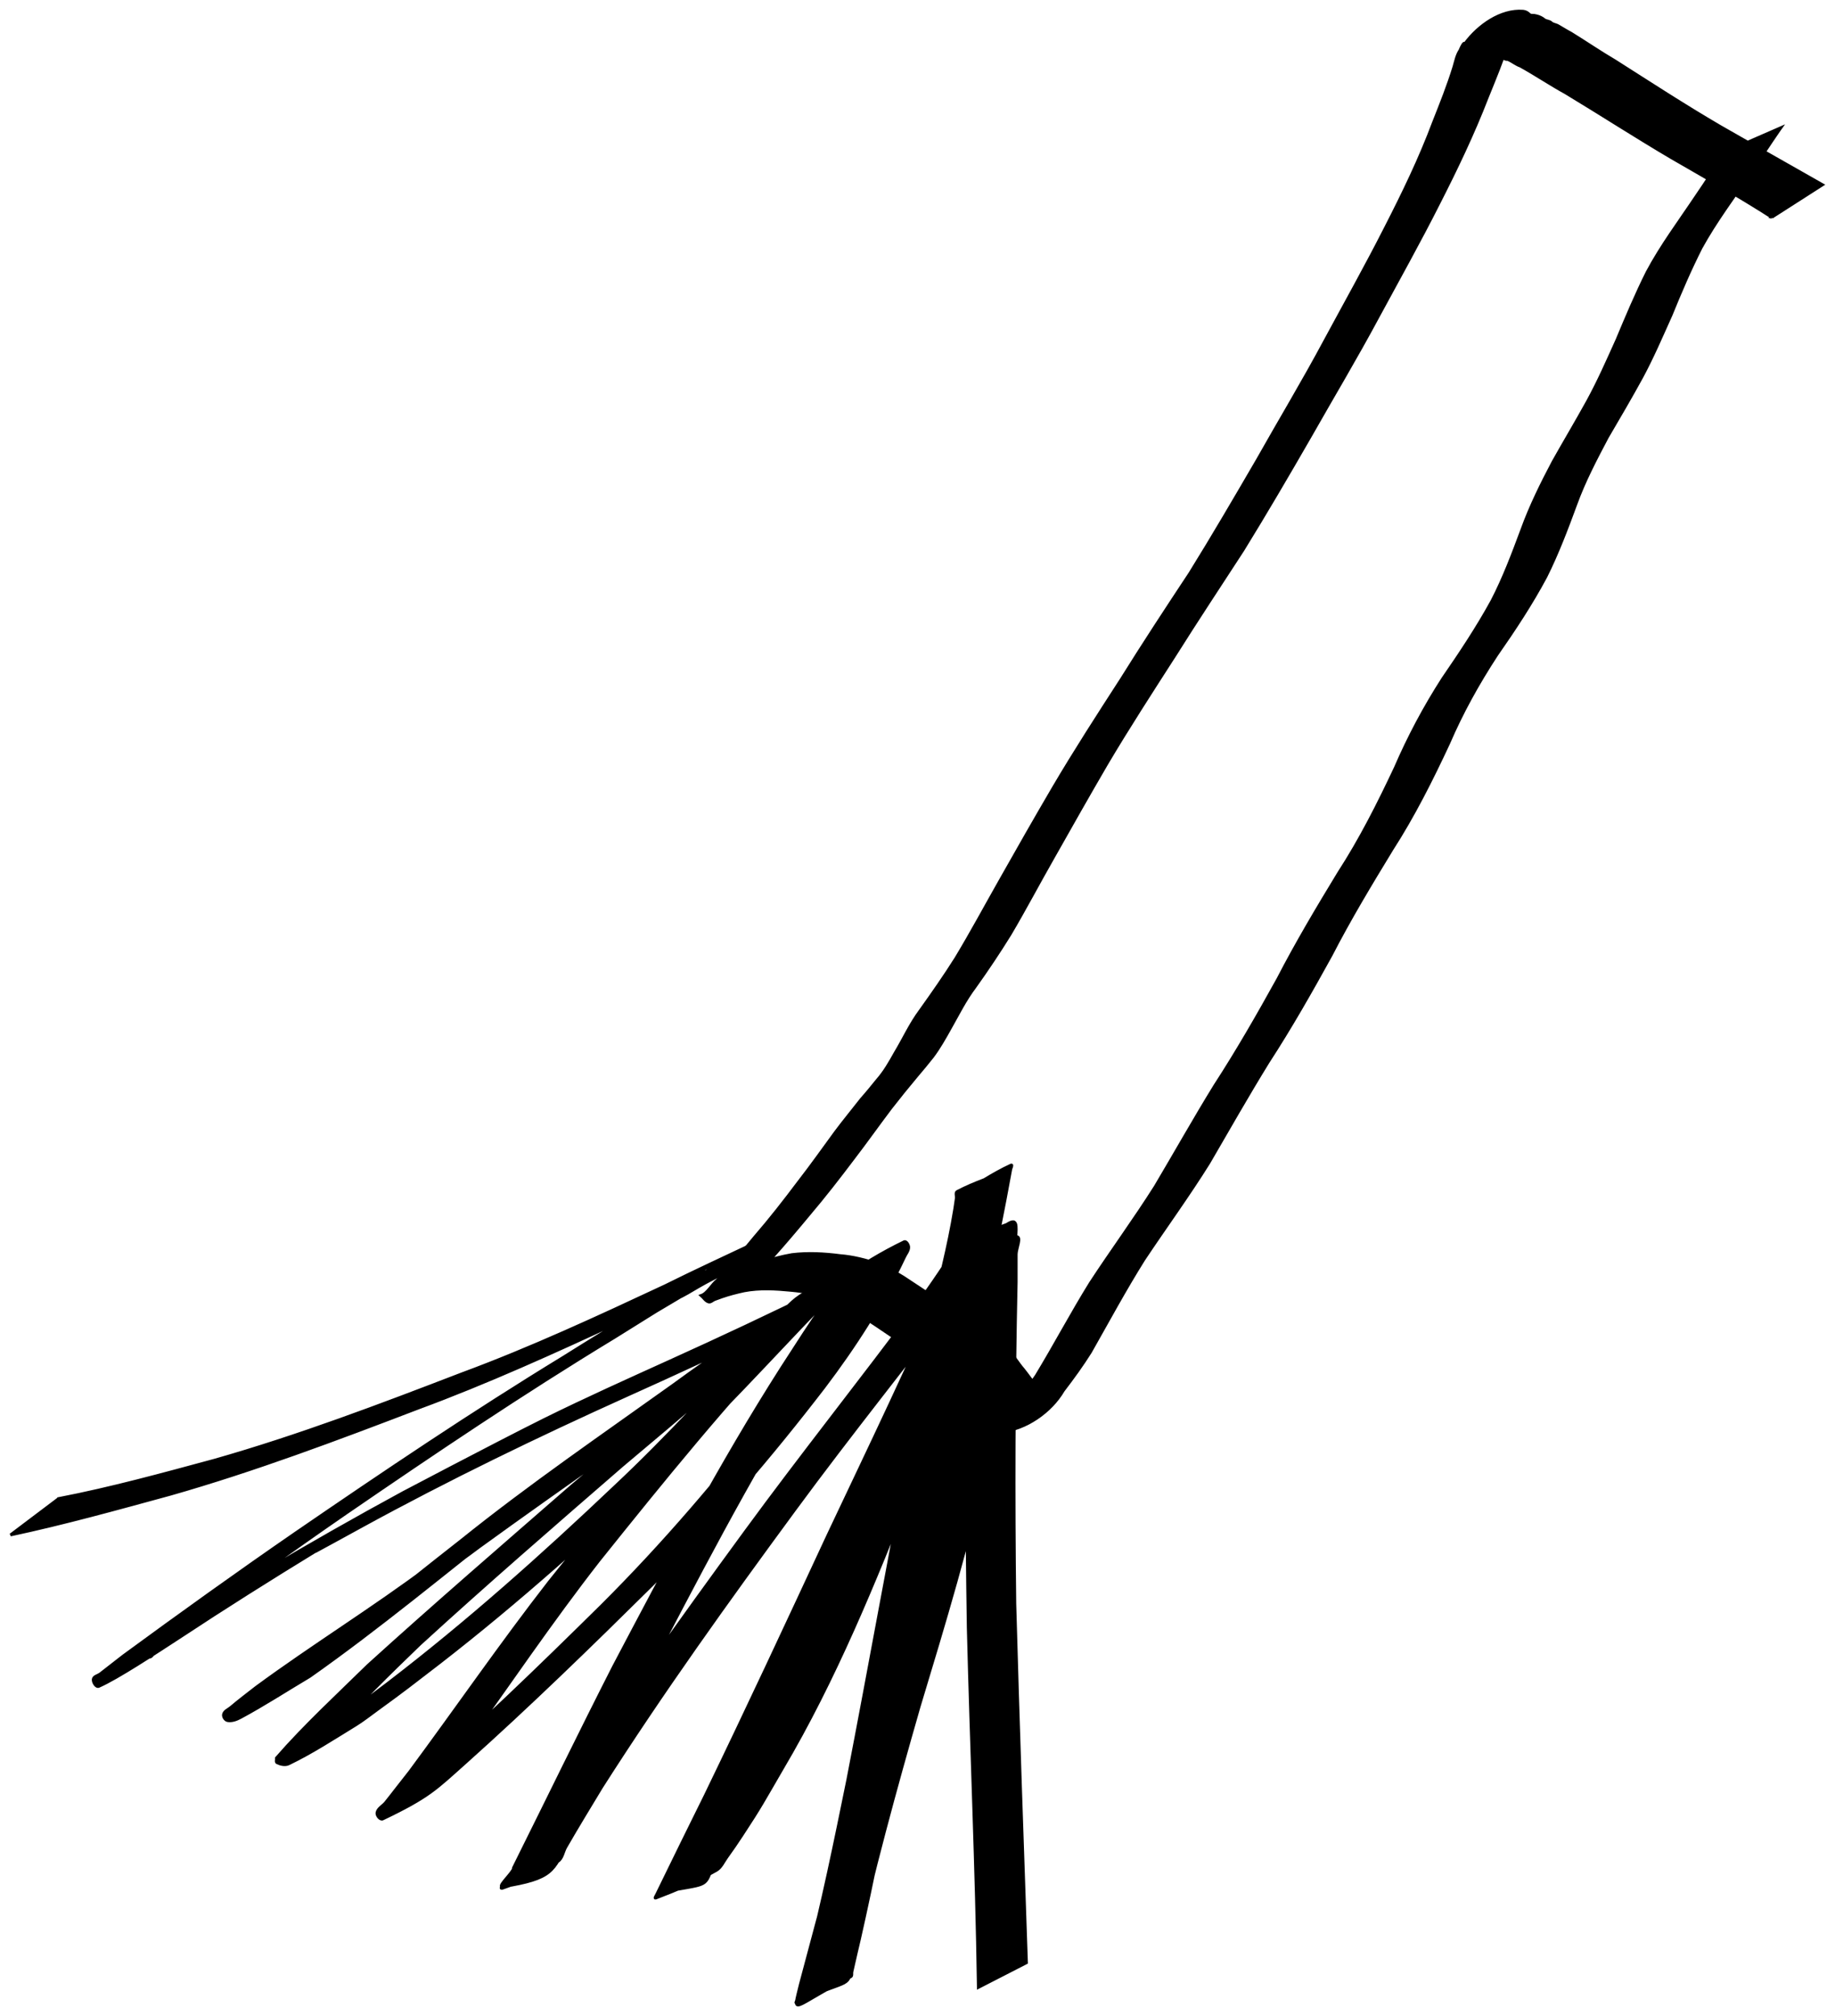 <?xml version="1.0" encoding="UTF-8" standalone="no"?>
<!-- Created with Inkscape (http://www.inkscape.org/) -->

<svg
   xmlns:dc="http://purl.org/dc/elements/1.1/"
   xmlns:cc="http://creativecommons.org/ns#"
   xmlns:rdf="http://www.w3.org/1999/02/22-rdf-syntax-ns#"
   xmlns:svg="http://www.w3.org/2000/svg"
   xmlns="http://www.w3.org/2000/svg"
   xmlns:sodipodi="http://sodipodi.sourceforge.net/DTD/sodipodi-0.dtd"
   xmlns:inkscape="http://www.inkscape.org/namespaces/inkscape"
   width="170.624mm"
   height="187.354mm"
   viewBox="0 0 170.624 187.354"
   version="1.1"
   id="svg3794"
   inkscape:version="0.92.4 5da689c313, 2019-01-14"
   sodipodi:docname="logo.svg">
  <defs
     id="defs3788" />
  <sodipodi:namedview
     id="base"
     pagecolor="#ffffff"
     bordercolor="#666666"
     borderopacity="1.0"
     inkscape:pageopacity="0.0"
     inkscape:pageshadow="2"
     inkscape:zoom="0.73139029"
     inkscape:cx="359.282"
     inkscape:cy="359.80105"
     inkscape:document-units="mm"
     inkscape:current-layer="layer1"
     showgrid="false"
     fit-margin-top="0.9"
     fit-margin-left="0.9"
     fit-margin-right="0.9"
     fit-margin-bottom="0.9"
     inkscape:window-width="1920"
     inkscape:window-height="1026"
     inkscape:window-x="0"
     inkscape:window-y="0"
     inkscape:window-maximized="1" />
  <g
     inkscape:label="Layer 1"
     inkscape:groupmode="layer"
     id="layer1"
     transform="translate(-17.498,-5.263)">
    <path
       style="fill:#000000;stroke:#000000;stroke-width:0.265;stroke-opacity:1"
       id="path3723"
       d="m 182.247,25.456 c -3.024,-1.945 -6.169,-3.704 -9.28,-5.506 -3.334,-1.958 -6.579,-4.062 -9.89,-6.058 -1.427,-0.784 -2.778,-1.697 -4.201,-2.486 -0.428,-0.148 -0.767,-0.449 -1.18,-0.62 -0.363,0.02 -0.436,-0.227 -0.688,-0.331 -0.327,-0.113 -0.387,-0.057 -0.663,-0.338 -0.188,-0.116 -0.372,-0.116 -0.584,-0.13 -0.139,-0.011 -0.275,0.01 -0.414,0.014 -0.149,-0.235 -0.274,-0.319 -0.511,-0.419 -0.105,-0.031 -0.18,0.028 -0.314,0.035 -2.266,0.226 6.08,-3.891 4.428,-2.514 -0.024,0.042 -0.036,0.093 -0.072,0.125 -0.054,0.049 -0.137,0.057 -0.192,0.105 -0.1,0.086 -0.171,0.205 -0.261,0.302 -0.304,0.446 -0.497,0.931 -0.654,1.445 -0.563,1.777 -1.284,3.501 -1.983,5.228 -1.309,3.378 -2.871,6.644 -4.518,9.869 -1.802,3.568 -3.758,7.055 -5.66,10.57 -2.01,3.747 -4.197,7.395 -6.295,11.092 -2.039,3.538 -4.102,7.063 -6.245,10.539 -2.137,3.288 -4.304,6.556 -6.392,9.876 -2.123,3.309 -4.265,6.602 -6.268,9.985 -1.684,2.88 -3.324,5.784 -4.965,8.688 -1.358,2.376 -2.632,4.798 -4.024,7.154 -1.03,1.668 -2.122,3.293 -3.259,4.889 -0.914,1.204 -1.58,2.561 -2.323,3.869 -0.502,0.892 -1.002,1.79 -1.618,2.61 -0.471,0.597 -0.956,1.184 -1.451,1.763 -0.836,0.995 -1.654,2.006 -2.452,3.032 -1.179,1.555 -2.304,3.15 -3.493,4.697 -1.316,1.743 -2.654,3.469 -4.068,5.133 -1.121,1.353 -2.255,2.694 -3.426,4.004 -0.439,0.523 -0.946,0.986 -1.385,1.509 -0.046,-0.273 -0.24,-0.561 -0.139,-0.819 0.069,-0.176 0.356,-0.129 0.535,-0.19 0.92,-0.316 1.833,-0.553 2.79,-0.722 1.483,-0.182 3.012,-0.098 4.493,0.094 1.195,0.095 2.339,0.389 3.471,0.765 0.854,0.319 1.64,0.771 2.414,1.247 0.754,0.499 1.508,0.996 2.262,1.495 0.702,0.46 1.382,0.961 2.097,1.401 0.665,0.445 1.395,0.776 2.068,1.209 0.612,0.436 1.253,0.83 1.853,1.284 0.572,0.417 1.026,0.955 1.529,1.447 0.489,0.527 0.845,1.155 1.315,1.696 0.395,0.486 0.746,1.011 1.15,1.488 0.284,0.367 0.611,0.719 0.954,1.031 0.066,0.061 0.178,-0.11 0.195,-0.101 0.061,0.031 0.077,0.126 0.142,0.148 0.056,0.018 -0.023,-0.124 0.005,-0.176 0.114,-0.055 0.058,-0.012 0.145,-0.155 -1.538,0.889 -3.066,1.796 -4.614,2.667 -0.077,0.043 0.133,-0.117 0.194,-0.181 0.154,-0.16 0.269,-0.312 0.408,-0.486 0.876,-1.21 1.803,-2.376 2.641,-3.616 1.727,-2.846 3.282,-5.788 5.036,-8.618 1.973,-3.016 4.107,-5.918 6.034,-8.965 1.856,-3.121 3.631,-6.286 5.537,-9.378 2.092,-3.216 4.002,-6.544 5.859,-9.899 1.743,-3.373 3.688,-6.632 5.661,-9.873 2.02,-3.114 3.69,-6.427 5.268,-9.78 1.243,-2.879 2.713,-5.63 4.406,-8.266 1.615,-2.355 3.203,-4.725 4.575,-7.231 1.105,-2.13 1.95,-4.38 2.785,-6.626 0.79,-2.18 1.818,-4.255 2.899,-6.302 1.053,-1.873 2.156,-3.717 3.195,-5.599 1.021,-1.861 1.878,-3.807 2.749,-5.741 0.887,-2.117 1.773,-4.227 2.799,-6.28 1.318,-2.477 3.009,-4.726 4.564,-7.055 0.873,-1.267 1.702,-2.563 2.541,-3.853 0.059,-0.09 0.118,-0.18 0.177,-0.269 0,0 5.156,-2.248 5.156,-2.248 v 0 c -0.064,0.09 -0.129,0.181 -0.193,0.271 -0.896,1.29 -1.733,2.621 -2.648,3.898 -1.55,2.315 -3.242,4.546 -4.586,6.991 -1.034,2.039 -1.93,4.135 -2.792,6.251 -0.876,1.94 -1.713,3.903 -2.724,5.777 -1.032,1.887 -2.123,3.739 -3.209,5.595 -1.075,2.032 -2.145,4.069 -2.93,6.236 -0.836,2.27 -1.693,4.54 -2.775,6.706 -1.354,2.535 -2.94,4.926 -4.584,7.282 -1.71,2.616 -3.224,5.333 -4.46,8.209 -1.577,3.374 -3.249,6.71 -5.268,9.845 -1.974,3.234 -3.933,6.478 -5.667,9.85 -1.856,3.361 -3.752,6.704 -5.848,9.923 -1.904,3.09 -3.697,6.24 -5.521,9.377 -1.91,3.057 -4.033,5.964 -6.031,8.962 -1.763,2.805 -3.331,5.72 -4.967,8.6 -0.779,1.241 -1.634,2.417 -2.523,3.577 -1.169,2 -3.51,3.615 -5.797,3.823 -0.166,-0.048 -0.085,-0.006 -0.233,-0.146 -0.027,-0.008 0.045,0.073 0.018,0.082 -0.118,0.035 -0.354,-0.238 -0.431,-0.277 -0.332,-0.354 -0.688,-0.689 -0.968,-1.087 -0.391,-0.487 -0.757,-0.995 -1.146,-1.485 -0.439,-0.542 -0.801,-1.143 -1.283,-1.65 -0.484,-0.475 -0.927,-0.992 -1.488,-1.381 -0.596,-0.431 -1.211,-0.837 -1.819,-1.251 -0.689,-0.41 -1.415,-0.759 -2.079,-1.212 -0.7,-0.467 -1.392,-0.945 -2.092,-1.412 -0.751,-0.491 -1.492,-0.996 -2.251,-1.475 -0.751,-0.442 -1.51,-0.87 -2.341,-1.146 -1.099,-0.36 -2.227,-0.582 -3.379,-0.689 -1.456,-0.142 -2.944,-0.232 -4.389,0.043 -0.71,0.154 -1.399,0.331 -2.087,0.569 -0.222,0.077 -0.443,0.157 -0.662,0.241 -0.187,0.071 -0.365,0.282 -0.557,0.225 -0.291,-0.086 -0.461,-0.396 -0.691,-0.594 0.583,-0.195 1.006,-1.058 1.491,-1.418 1.204,-1.302 2.367,-2.64 3.489,-4.013 1.427,-1.648 2.769,-3.363 4.077,-5.107 1.192,-1.531 2.311,-3.114 3.457,-4.678 0.774,-1.034 1.596,-2.028 2.39,-3.045 0.505,-0.567 0.984,-1.157 1.46,-1.746 0.676,-0.765 1.184,-1.655 1.681,-2.544 0.786,-1.304 1.413,-2.701 2.328,-3.927 1.141,-1.597 2.267,-3.202 3.315,-4.864 1.422,-2.354 2.723,-4.773 4.08,-7.165 1.646,-2.917 3.307,-5.826 5,-8.716 2,-3.393 4.14,-6.698 6.278,-10.005 2.076,-3.327 4.227,-6.603 6.391,-9.872 2.157,-3.47 4.217,-6.999 6.273,-10.529 2.085,-3.696 4.278,-7.332 6.282,-11.075 1.896,-3.514 3.855,-6.996 5.661,-10.557 1.638,-3.192 3.202,-6.423 4.46,-9.787 0.671,-1.691 1.349,-3.387 1.884,-5.127 0.159,-0.536 0.254,-1.087 0.571,-1.558 0.05,-0.13 0.232,-0.542 0.35,-0.63 0.033,-0.024 0.081,-0.005 0.122,-0.007 1.222,-1.653 3.316,-3.137 5.376,-2.981 0.172,0.02 0.315,0.07 0.455,0.174 0.079,0.048 0.486,0.442 0.356,0.195 0.158,0.004 0.312,0.023 0.464,0.064 0.279,0.071 0.533,0.2 0.753,0.387 0.177,0.097 0.452,0.09 0.615,0.266 0.203,0.155 0.431,0.143 0.656,0.287 0.391,0.223 0.768,0.466 1.168,0.674 1.372,0.845 2.702,1.757 4.093,2.572 3.245,2.063 6.469,4.164 9.79,6.102 3.161,1.813 6.333,3.606 9.501,5.406 0,0 -4.719,3.021 -4.719,3.021 z"
       inkscape:connector-curvature="0" />
    <path
       style="fill:#000000;stroke:#000000;stroke-width:0.265;stroke-opacity:1"
       id="path3727"
       d="m 22.949,144.526 c 4.889,-0.941 9.699,-2.268 14.503,-3.566 7.812,-2.222 15.416,-5.109 22.99,-8.023 6.447,-2.381 12.679,-5.275 18.899,-8.183 2.865,-1.426 5.773,-2.758 8.665,-4.127 1.183,2.866 0.575,0.676 -5.582,4.222 -0.667,0.384 -1.317,0.805 -2.025,1.107 -0.578,0.246 2.166,-1.269 1.632,-0.939 -1.166,0.72 -2.352,1.407 -3.528,2.11 -1.298,0.809 -2.595,1.617 -3.893,2.426 -8.489,5.148 -16.728,10.697 -24.913,16.311 -5.314,3.656 -10.538,7.44 -15.713,11.29 -1.296,1.016 -0.897,0.7 -2.034,1.603 -0.207,0.164 -0.371,0.58 -0.62,0.493 -0.256,-0.089 0.043,-0.868 -0.214,-0.784 -1.242,0.407 -6.618,3.902 -1.966,0.925 8.391,-5.523 17.029,-10.638 25.856,-15.431 1.479,-0.775 2.957,-1.553 4.438,-2.325 2.13,-1.111 6.513,-3.389 8.693,-4.466 3.849,-1.903 7.768,-3.659 11.678,-5.432 4.68,-2.119 9.333,-4.293 13.936,-6.572 0.355,-0.169 0.672,-0.508 1.065,-0.506 0.211,0.002 0.435,0.317 0.366,0.516 -0.162,0.465 -0.577,0.808 -0.943,1.137 -0.614,0.552 -1.308,1.007 -1.978,1.489 -0.747,0.537 -5.787,4.012 -6.292,4.361 -7.982,5.583 -15.999,11.119 -23.889,16.831 -5.136,3.855 -10.583,7.27 -15.752,11.077 -0.761,0.593 -1.509,1.16 -2.241,1.785 -0.229,0.196 -0.386,0.507 -0.671,0.606 -0.115,0.04 -0.013,-0.244 -0.019,-0.366 0.258,-0.225 1.088,-0.808 0.773,-0.674 -1.01,0.428 -1.927,1.048 -2.891,1.573 6.651,-4.497 12.82,-9.657 19.143,-14.594 6.361,-5.11 13.095,-9.717 19.728,-14.46 1.927,-1.418 3.907,-2.763 5.842,-4.169 0.403,-0.293 0.799,-0.596 1.198,-0.894 0.304,-0.227 0.555,-0.549 0.909,-0.683 1.377,-0.521 2.822,-0.843 4.232,-1.264 -5.614,4.903 -11.279,9.748 -16.994,14.534 -6.32,5.479 -12.641,10.952 -18.813,16.597 -2.819,2.721 -5.642,5.457 -8.219,8.412 -0.344,0.087 0.656,-0.855 0.39,-0.756 -1.158,0.435 -2.061,1.429 -3.235,1.818 -0.831,0.275 1.461,-0.967 2.179,-1.468 2.496,-1.745 3.429,-2.488 5.93,-4.376 7.412,-5.672 14.377,-11.889 21.142,-18.309 4.935,-4.623 9.465,-9.643 14.09,-14.568 2.057,-2.198 2.953,-4.073 6.734,-4.055 0.745,0.003 -1.096,1.009 -1.624,1.534 -0.734,0.729 -1.441,1.484 -2.162,2.226 -6.597,6.902 -12.608,14.32 -18.573,21.764 -4.436,5.681 -8.468,11.66 -12.678,17.507 -0.117,0.156 -1.889,2.514 -2.138,2.837 -0.243,0.315 -0.361,0.819 -0.741,0.934 -0.222,0.067 0.166,-0.761 -0.056,-0.693 -1.303,0.396 -2.306,1.658 -3.658,1.821 -0.823,0.1 1.265,-1.072 1.898,-1.608 6.095,-5.298 11.888,-10.923 17.635,-16.59 5.732,-5.707 10.998,-11.863 15.919,-18.277 2.795,-3.69 5.297,-7.612 7.233,-11.821 0.126,-0.305 0.251,-0.61 0.377,-0.915 -0.021,0.112 -0.171,0.376 -0.063,0.337 1.349,-0.485 2.507,-1.833 3.937,-1.73 0.821,0.059 -1.075,1.247 -1.576,1.901 -1.593,2.08 -2.956,4.183 -4.425,6.36 -5.849,8.9 -10.839,18.331 -15.77,27.76 -3.057,6.012 -5.91,12.126 -8.763,18.237 -1.362,2.848 -1.415,3.489 -6.049,4.245 -0.557,0.091 0.572,-0.973 0.868,-1.454 1.177,-1.908 2.388,-3.796 3.583,-5.692 5.769,-8.827 11.909,-17.394 18.139,-25.899 5.184,-7.08 10.66,-13.938 15.891,-20.983 0.498,-0.71 1.001,-1.416 1.493,-2.13 0.389,-0.565 0.774,-1.132 1.151,-1.705 0.288,-0.438 0.552,-0.892 0.843,-1.328 0.103,-0.155 0.166,-0.376 0.34,-0.444 5.765,-2.256 5.561,-3.044 4.127,0.233 -3.827,8.274 -7.815,16.472 -11.716,24.711 -3.715,8.003 -7.398,16.021 -11.127,24.018 -1.399,2.967 -2.801,5.932 -4.143,8.925 -0.714,1.896 -0.416,1.435 -4.791,2.285 -0.535,0.104 0.796,-0.748 1.146,-1.166 2.116,-2.529 3.772,-5.435 5.477,-8.24 5.041,-8.28 8.707,-17.28 12.279,-26.262 2.144,-5.474 4.209,-10.987 5.847,-16.637 0.643,-2.217 1,-3.748 1.543,-5.951 0.41,-1.749 0.783,-3.507 1.07,-5.281 0.052,-0.322 0.098,-0.644 0.142,-0.967 0.029,-0.208 -0.108,-0.527 0.077,-0.625 1.587,-0.841 3.32,-1.371 4.979,-2.057 -1.38,7.594 -3.078,15.125 -4.671,22.676 -2.156,10.578 -4.016,21.213 -5.938,31.835 -1.083,5.69 -2.176,11.379 -3.461,17.027 -0.101,0.431 -0.203,0.863 -0.304,1.294 -0.233,0.998 -0.195,0.836 -0.393,1.721 -0.035,0.155 0.037,0.392 -0.104,0.464 -5.611,2.875 -5.417,3.802 -4.682,0.702 2.105,-7.914 4.243,-15.816 6.54,-23.677 2.337,-7.699 4.673,-15.416 6.305,-23.303 0.275,-1.332 0.504,-2.672 0.755,-4.009 0.854,-4.902 1.328,-9.861 1.462,-14.833 0.029,-2.847 -0.731,-3.275 5.002,-3.65 0.545,-0.036 -0.002,1.092 -0.003,1.639 -5.3e-4,0.857 -2e-4,1.714 -2.6e-4,2.572 -0.219,9.97 -0.248,19.941 -0.128,29.912 0.312,11.118 0.698,22.234 1.083,33.35 0,0 -4.47,2.292 -4.47,2.292 v 0 c -0.168,-11.148 -0.664,-22.284 -0.94,-33.429 -0.16,-9.899 -0.168,-19.799 -0.282,-29.698 -0.037,-0.836 -0.065,-1.672 -0.111,-2.507 -0.028,-0.521 -0.484,-1.197 -0.111,-1.562 5.841,-5.707 4.958,-4.37 4.853,-1.385 -0.293,5.051 -0.851,10.086 -1.759,15.066 -0.262,1.348 -0.501,2.7 -0.786,4.043 -1.679,7.904 -4.037,15.641 -6.374,23.369 -2.234,7.757 -4.362,15.545 -6.105,23.43 -0.605,3.083 0.038,1.572 -5.306,4.094 -0.148,0.07 0.098,-0.313 0.142,-0.471 0.284,-1.021 0.523,-2.054 0.816,-3.072 1.477,-5.677 2.655,-11.426 3.825,-17.172 2.057,-10.624 3.959,-21.277 6.042,-31.896 1.497,-7.409 3.178,-14.805 4.079,-22.317 1.684,-0.968 3.286,-2.098 5.053,-2.905 0.201,-0.092 -0.078,0.435 -0.118,0.652 -0.391,2.151 -0.861,4.286 -1.419,6.4 -0.562,2.129 -1.015,3.906 -1.655,6.035 -1.709,5.676 -3.813,11.222 -5.975,16.739 -3.546,8.972 -7.195,17.954 -12.118,26.278 -1.737,2.982 -1.935,3.423 -3.726,6.146 -0.457,0.695 -0.923,1.384 -1.412,2.056 -0.308,0.423 -0.524,0.967 -0.977,1.228 -1.793,1.031 -3.711,1.844 -5.644,2.579 -0.166,0.063 0.119,-0.335 0.178,-0.502 1.473,-3.031 2.966,-6.052 4.46,-9.073 3.88,-8.004 7.635,-16.068 11.384,-24.134 3.841,-8.13 7.764,-16.224 11.296,-24.495 1.429,-3.516 0.216,-1.552 5.951,-4.621 0.189,-0.101 -0.382,0.214 -0.517,0.38 -0.343,0.424 -0.591,0.918 -0.897,1.369 -0.873,1.286 -1.879,2.665 -2.778,3.918 -5.357,7.059 -10.921,13.959 -16.172,21.098 -6.205,8.434 -12.314,16.937 -17.945,25.77 -1.084,1.795 -2.266,3.723 -3.318,5.556 -0.249,0.434 -0.302,1.044 -0.722,1.316 -1.605,1.04 -3.353,1.884 -5.164,2.5 -0.771,0.262 2.344,-2.765 1.157,-2.15 3.063,-6.146 6.059,-12.326 9.179,-18.444 4.949,-9.389 9.906,-18.801 15.623,-27.75 1.664,-2.564 2.484,-3.888 4.178,-6.298 0.455,-0.647 0.771,-1.439 1.403,-1.914 1.809,-1.361 3.772,-2.531 5.811,-3.515 0.198,-0.095 0.419,0.287 0.42,0.507 0.002,0.346 -0.274,0.636 -0.411,0.954 -2.026,4.282 -4.605,8.28 -7.465,12.051 -4.955,6.445 -10.249,12.637 -16.001,18.387 -5.681,5.617 -11.406,11.19 -17.365,16.515 -2.73,2.43 -3.332,3.149 -7.663,5.219 -0.235,0.112 -0.576,-0.317 -0.531,-0.574 0.07,-0.404 0.537,-0.62 0.795,-0.939 0.339,-0.417 0.664,-0.845 0.995,-1.268 0.419,-0.534 0.839,-1.069 1.258,-1.604 4.353,-5.872 8.497,-11.896 12.988,-17.665 5.928,-7.381 11.876,-14.75 18.312,-21.701 0.681,-0.733 1.352,-1.474 2.042,-2.198 0.48,-0.503 0.867,-1.131 1.466,-1.484 9.145,-5.377 5.932,-2.978 3.334,-0.107 -4.763,4.935 -9.357,10.036 -14.379,14.716 -6.743,6.405 -13.671,12.62 -21.025,18.322 -2.725,2.091 -3.09,2.403 -5.751,4.332 -0.681,0.493 -1.341,1.02 -2.058,1.459 -2.035,1.245 -4.041,2.556 -6.192,3.589 -0.324,0.156 -0.75,0.056 -1.074,-0.1 -0.134,-0.064 -0.04,-0.295 -0.059,-0.443 2.654,-3.037 5.635,-5.78 8.511,-8.6 6.231,-5.653 12.602,-11.145 18.945,-16.673 5.599,-4.692 11.157,-9.437 16.571,-14.341 1.996,-0.951 3.956,-1.983 5.989,-2.852 0.363,-0.155 -0.638,0.466 -0.956,0.701 -2.39,1.766 -4.851,3.43 -7.264,5.164 -6.692,4.751 -13.493,9.359 -19.896,14.503 -6.242,4.874 -12.329,9.959 -18.809,14.518 -2.147,1.273 -4.242,2.639 -6.441,3.819 -0.363,0.195 -0.799,0.362 -1.204,0.284 -0.226,-0.044 -0.425,-0.364 -0.365,-0.587 0.083,-0.308 0.459,-0.444 0.7,-0.653 0.6,-0.517 1.764,-1.407 2.337,-1.853 5.262,-3.867 10.835,-7.292 16.067,-11.206 7.878,-5.695 15.89,-11.203 23.826,-16.817 0.035,-0.024 5.707,-3.979 6.083,-4.254 0.627,-0.457 1.194,-0.995 1.843,-1.419 0.33,-0.215 0.69,-0.412 1.076,-0.488 0.118,-0.023 0.373,0.138 0.286,0.221 -0.273,0.26 -0.682,0.321 -1.023,0.481 -4.531,2.186 -9.098,4.294 -13.687,6.354 -8.369,3.772 -16.629,7.766 -24.686,12.174 -1.422,0.777 -2.84,1.562 -4.266,2.33 -0.056,0.03 0.205,-0.147 0.151,-0.114 -4.32,2.638 -8.604,5.332 -12.828,8.12 -2.182,1.42 -5.724,3.759 -7.479,4.53 -0.254,0.112 -0.551,-0.378 -0.516,-0.654 0.034,-0.276 0.441,-0.34 0.661,-0.51 1.208,-0.933 0.77,-0.594 2.134,-1.66 5.302,-3.883 10.641,-7.717 16.054,-11.444 8.182,-5.609 16.416,-11.156 24.886,-16.323 4.844,-3.05 9.683,-5.917 14.654,-8.779 0.707,-0.407 2.816,-1.65 2.135,-1.199 -3.665,2.424 -4.615,1.165 -3.039,2.688 -2.831,1.293 -5.653,2.602 -8.454,3.959 -6.184,2.867 -12.393,5.689 -18.792,8.052 -7.602,2.905 -15.231,5.782 -23.064,8.014 -4.933,1.345 -9.865,2.718 -14.867,3.786 0,0 4.471,-3.373 4.471,-3.373 z"
       inkscape:connector-curvature="0" />
  </g>
</svg>
